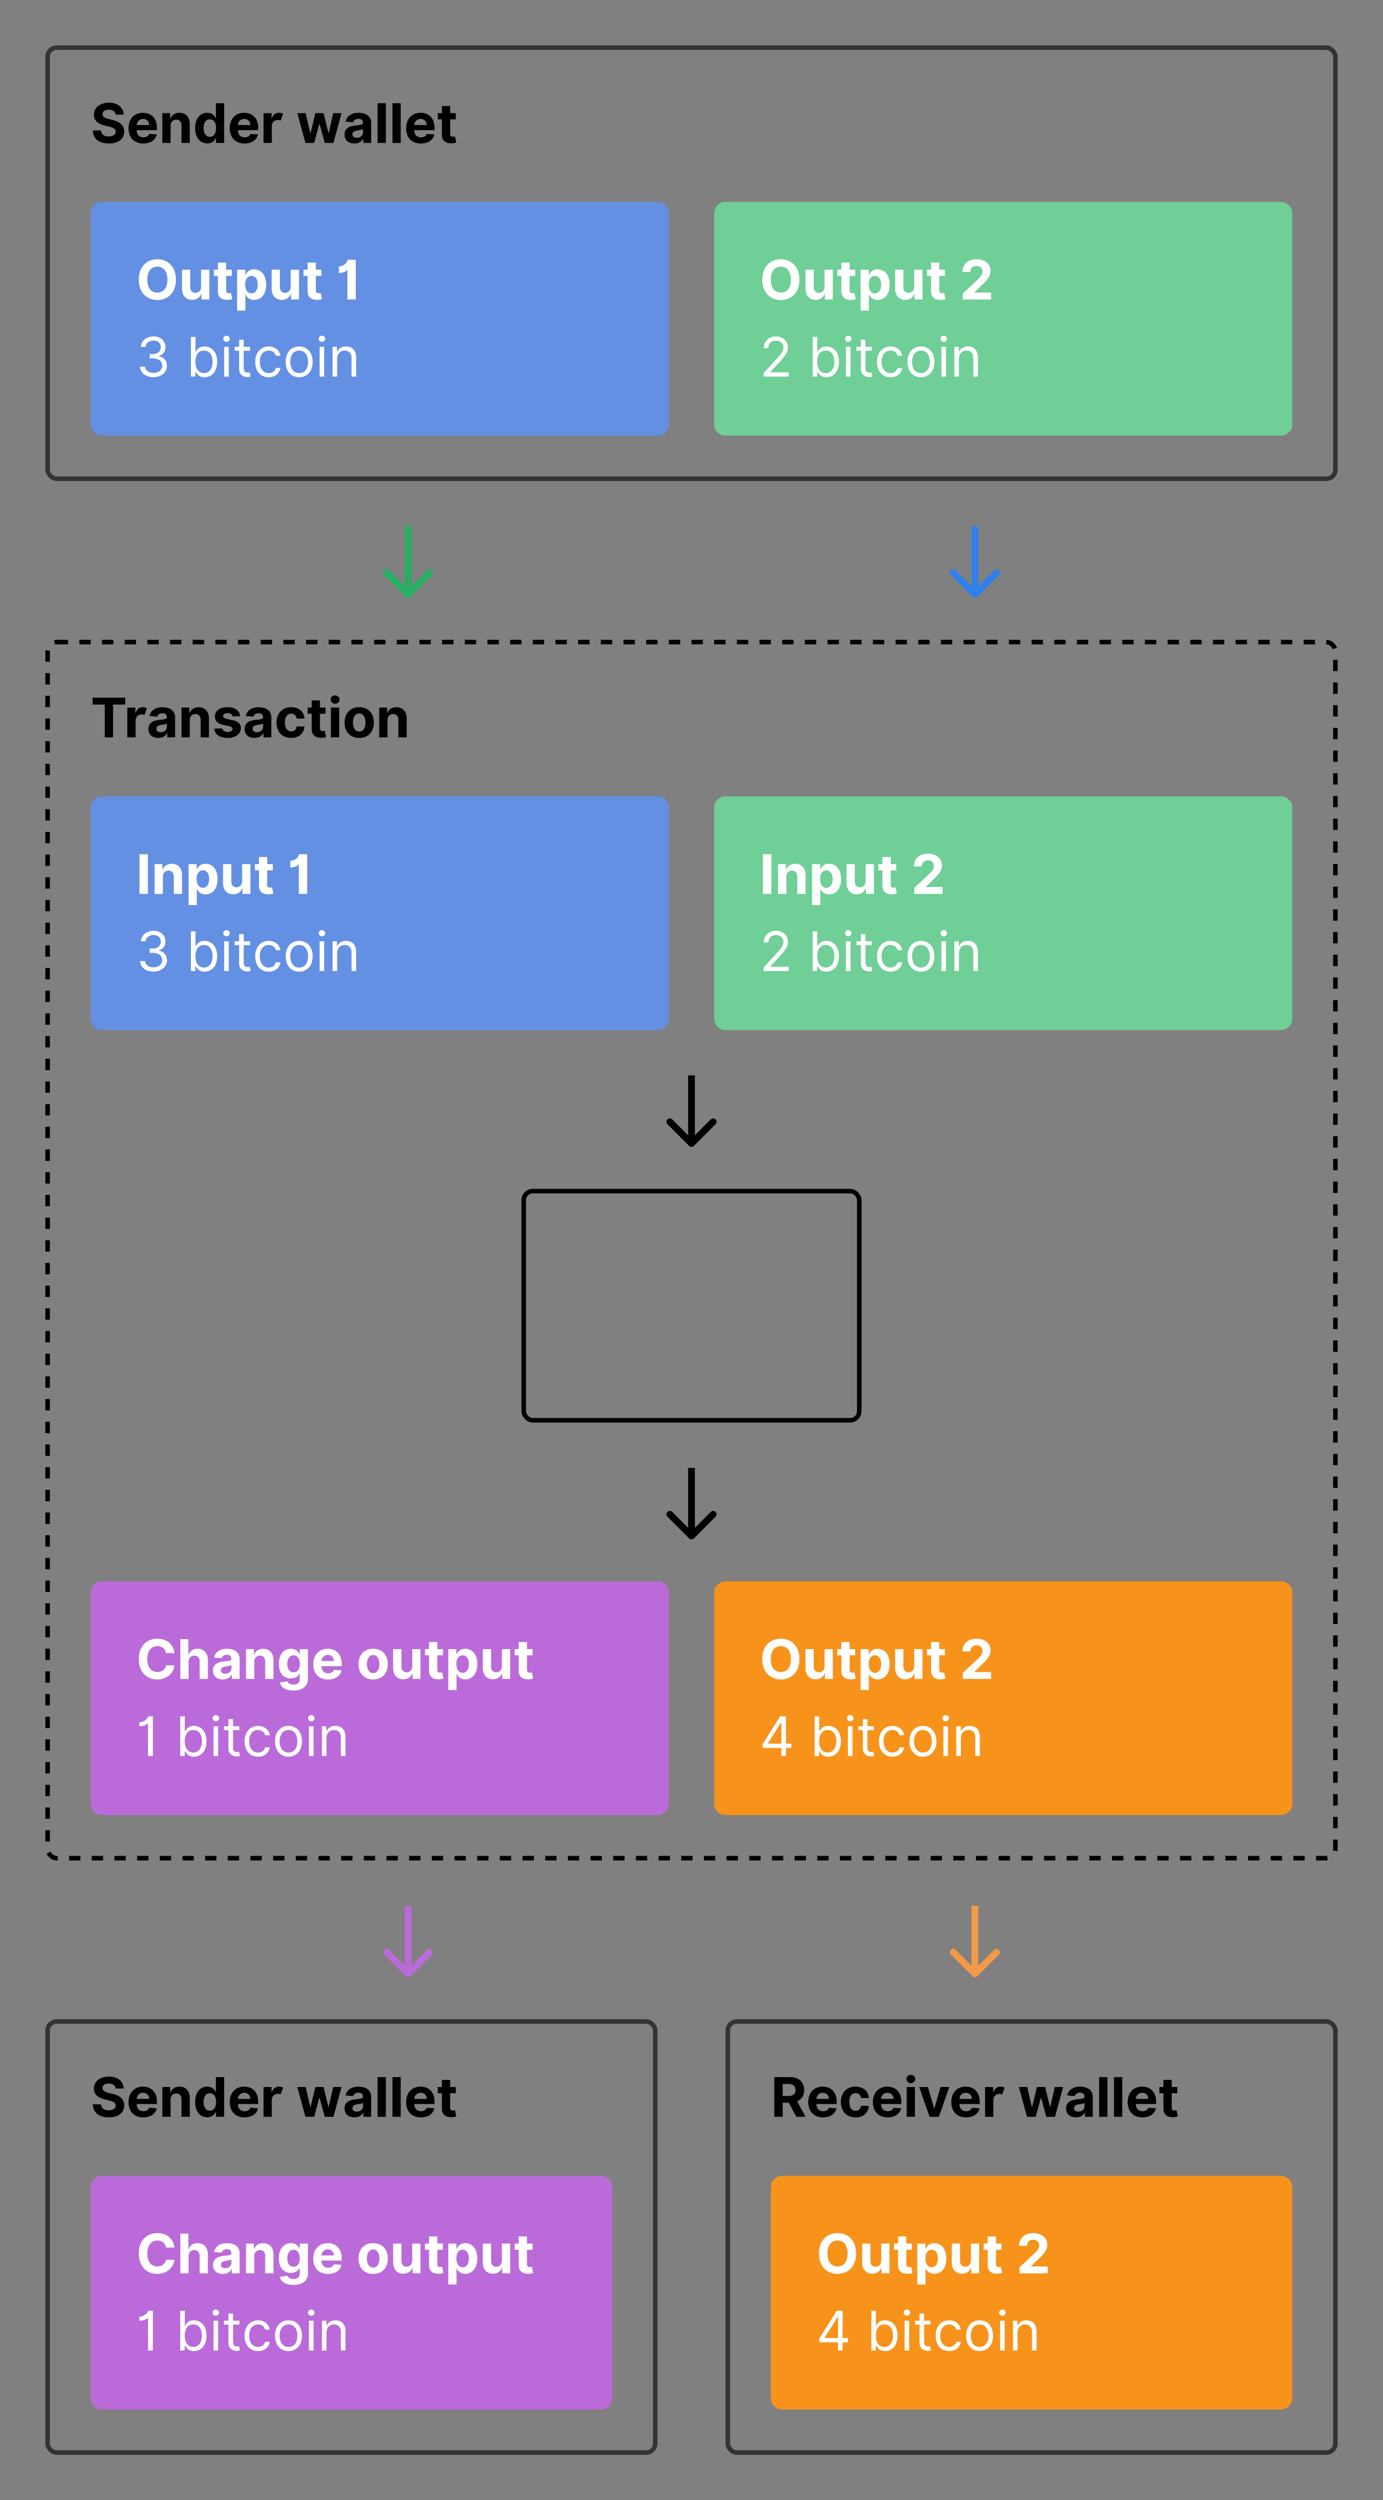 <svg width="610" height="1102" viewBox="0 0 610 1102" fill="none" xmlns="http://www.w3.org/2000/svg">
<rect x="0" y="0" width="610" height="1102" fill="#808080" stroke="none"/>
<path d="M51.013 50.534H54.559C54.508 47.416 51.945 45.263 48.048 45.263C44.212 45.263 41.401 47.382 41.418 50.56C41.41 53.14 43.23 54.618 46.186 55.328L48.091 55.806C49.996 56.267 51.056 56.814 51.065 57.993C51.056 59.275 49.843 60.146 47.963 60.146C46.041 60.146 44.657 59.258 44.537 57.506H40.957C41.051 61.291 43.759 63.248 48.006 63.248C52.278 63.248 54.79 61.206 54.798 58.002C54.79 55.088 52.594 53.542 49.552 52.858L47.98 52.482C46.459 52.132 45.186 51.568 45.212 50.312C45.212 49.184 46.212 48.355 48.023 48.355C49.791 48.355 50.877 49.159 51.013 50.534ZM63.199 63.256C66.446 63.256 68.633 61.676 69.146 59.241L65.779 59.019C65.412 60.018 64.472 60.539 63.259 60.539C61.439 60.539 60.286 59.335 60.286 57.378V57.37H69.223V56.37C69.223 51.91 66.523 49.706 63.054 49.706C59.192 49.706 56.689 52.448 56.689 56.498C56.689 60.659 59.158 63.256 63.199 63.256ZM60.286 55.114C60.363 53.619 61.499 52.422 63.114 52.422C64.694 52.422 65.788 53.55 65.797 55.114H60.286ZM75.238 55.413C75.246 53.721 76.254 52.73 77.724 52.73C79.185 52.73 80.065 53.687 80.057 55.293V63H83.696V54.644C83.696 51.585 81.902 49.706 79.168 49.706C77.22 49.706 75.81 50.662 75.221 52.192H75.067V49.876H71.598V63H75.238V55.413ZM91.401 63.214C93.52 63.214 94.622 61.992 95.126 60.898H95.28V63H98.868V45.502H95.237V52.081H95.126C94.639 51.013 93.588 49.706 91.392 49.706C88.513 49.706 86.078 51.944 86.078 56.455C86.078 60.847 88.41 63.214 91.401 63.214ZM92.554 60.317C90.769 60.317 89.795 58.728 89.795 56.438C89.795 54.166 90.752 52.602 92.554 52.602C94.323 52.602 95.314 54.097 95.314 56.438C95.314 58.779 94.306 60.317 92.554 60.317ZM107.842 63.256C111.088 63.256 113.276 61.676 113.788 59.241L110.422 59.019C110.055 60.018 109.115 60.539 107.902 60.539C106.082 60.539 104.928 59.335 104.928 57.378V57.37H113.865V56.37C113.865 51.91 111.165 49.706 107.697 49.706C103.835 49.706 101.331 52.448 101.331 56.498C101.331 60.659 103.8 63.256 107.842 63.256ZM104.928 55.114C105.005 53.619 106.141 52.422 107.756 52.422C109.337 52.422 110.431 53.55 110.439 55.114H104.928ZM116.241 63H119.88V55.575C119.889 53.969 121.051 52.867 122.52 52.867C123.016 52.867 123.418 53.004 123.759 53.174L124.853 50.167C124.374 49.876 123.759 49.688 123.059 49.688C121.581 49.688 120.384 50.543 119.906 52.166H119.769V49.876H116.241V63ZM134.713 63H138.558L140.813 54.746H140.976L143.231 63H147.085L150.647 49.876H146.973L144.974 58.642H144.863L142.71 49.876H139.096L136.977 58.694H136.857L134.824 49.876H131.141L134.713 63ZM156.331 63.248C158.271 63.248 159.527 62.402 160.168 61.18H160.27V63H163.722V54.148C163.722 51.021 161.073 49.706 158.151 49.706C155.007 49.706 152.939 51.209 152.435 53.602L155.802 53.875C156.049 53.004 156.827 52.363 158.134 52.363C159.373 52.363 160.082 52.986 160.082 54.063V54.114C160.082 54.96 159.185 55.071 156.904 55.293C154.306 55.532 151.974 56.404 151.974 59.335C151.974 61.932 153.828 63.248 156.331 63.248ZM157.374 60.736C156.254 60.736 155.451 60.215 155.451 59.215C155.451 58.19 156.297 57.686 157.579 57.506C158.373 57.395 159.672 57.207 160.108 56.917V58.309C160.108 59.685 158.971 60.736 157.374 60.736ZM170.185 45.502H166.546V63H170.185V45.502ZM176.741 45.502H173.101V63H176.741V45.502ZM185.637 63.256C188.884 63.256 191.071 61.676 191.584 59.241L188.218 59.019C187.85 60.018 186.91 60.539 185.697 60.539C183.877 60.539 182.724 59.335 182.724 57.378V57.37H191.661V56.37C191.661 51.91 188.961 49.706 185.492 49.706C181.63 49.706 179.127 52.448 179.127 56.498C179.127 60.659 181.596 63.256 185.637 63.256ZM182.724 55.114C182.801 53.619 183.937 52.422 185.552 52.422C187.133 52.422 188.226 53.55 188.235 55.114H182.724ZM201.017 49.876H198.547V46.732H194.908V49.876H193.113V52.611H194.908V59.446C194.891 62.017 196.642 63.291 199.282 63.179C200.222 63.145 200.888 62.957 201.256 62.838L200.683 60.129C200.504 60.163 200.119 60.249 199.778 60.249C199.051 60.249 198.547 59.975 198.547 58.967V52.611H201.017V49.876Z" fill="black"/>
<path d="M40 94C40 91.239 42.239 89 45 89H290C292.761 89 295 91.239 295 94V187C295 189.761 292.761 192 290 192H45C42.239 192 40 189.761 40 187V94Z" fill="#6490E3"/>
<path d="M77.601 123.251C77.601 117.526 74.046 114.263 69.407 114.263C64.742 114.263 61.213 117.526 61.213 123.251C61.213 128.95 64.742 132.239 69.407 132.239C74.046 132.239 77.601 128.975 77.601 123.251ZM73.85 123.251C73.85 126.959 72.09 128.967 69.407 128.967C66.716 128.967 64.964 126.959 64.964 123.251C64.964 119.543 66.716 117.535 69.407 117.535C72.09 117.535 73.85 119.543 73.85 123.251ZM88.689 126.412C88.697 128.172 87.493 129.095 86.185 129.095C84.81 129.095 83.921 128.13 83.913 126.583V118.876H80.273V127.232C80.281 130.3 82.076 132.171 84.716 132.171C86.689 132.171 88.108 131.154 88.697 129.616H88.834V132H92.329V118.876H88.689V126.412ZM102.22 118.876H99.751V115.732H96.111V118.876H94.317V121.61H96.111V128.446C96.094 131.017 97.846 132.29 100.486 132.179C101.426 132.145 102.092 131.957 102.46 131.838L101.887 129.129C101.708 129.163 101.323 129.249 100.981 129.249C100.255 129.249 99.751 128.975 99.751 127.967V121.61H102.22V118.876ZM104.591 136.921H108.231V129.898H108.342C108.846 130.992 109.948 132.214 112.067 132.214C115.058 132.214 117.39 129.847 117.39 125.455C117.39 120.944 114.955 118.705 112.076 118.705C109.88 118.705 108.829 120.013 108.342 121.081H108.18V118.876H104.591V136.921ZM108.154 125.438C108.154 123.097 109.145 121.602 110.914 121.602C112.717 121.602 113.674 123.165 113.674 125.438C113.674 127.728 112.7 129.317 110.914 129.317C109.162 129.317 108.154 127.779 108.154 125.438ZM128.233 126.412C128.241 128.172 127.036 129.095 125.729 129.095C124.354 129.095 123.465 128.13 123.457 126.583V118.876H119.817V127.232C119.825 130.3 121.62 132.171 124.26 132.171C126.233 132.171 127.652 131.154 128.241 129.616H128.378V132H131.872V118.876H128.233V126.412ZM141.764 118.876H139.295V115.732H135.655V118.876H133.861V121.61H135.655V128.446C135.638 131.017 137.39 132.29 140.03 132.179C140.97 132.145 141.636 131.957 142.003 131.838L141.431 129.129C141.252 129.163 140.867 129.249 140.525 129.249C139.799 129.249 139.295 128.975 139.295 127.967V121.61H141.764V118.876ZM156.915 114.502H153.292C153.25 115.57 151.746 117.39 149.499 117.39V120.329C151.43 120.329 152.686 119.611 153.062 119.03H153.224V132H156.915V114.502Z" fill="white"/>
<path d="M67.724 166.239C71.116 166.239 73.636 164.112 73.636 161.25C73.636 159.028 72.32 157.413 70.116 157.046V156.909C71.885 156.371 72.987 154.918 72.987 152.945C72.987 150.467 71.03 148.263 67.792 148.263C64.768 148.263 62.256 150.125 62.153 152.876H64.204C64.281 151.133 65.938 150.108 67.758 150.108C69.689 150.108 70.936 151.279 70.936 153.047C70.936 154.893 69.492 156.089 67.416 156.089H66.015V157.969H67.416C70.073 157.969 71.552 159.319 71.552 161.25C71.552 163.104 69.937 164.36 67.69 164.36C65.665 164.36 64.058 163.317 63.93 161.625H61.777C61.905 164.377 64.332 166.239 67.724 166.239ZM84.205 166H86.153V163.984H86.392C86.837 164.701 87.691 166.273 90.22 166.273C93.501 166.273 95.791 163.642 95.791 159.472C95.791 155.337 93.501 152.705 90.186 152.705C87.623 152.705 86.837 154.278 86.392 154.961H86.222V148.502H84.205V166ZM86.188 159.438C86.188 156.499 87.486 154.517 89.947 154.517C92.51 154.517 93.775 156.67 93.775 159.438C93.775 162.241 92.476 164.462 89.947 164.462C87.52 164.462 86.188 162.412 86.188 159.438ZM98.875 166H100.892V152.876H98.875V166ZM99.901 150.689C100.687 150.689 101.336 150.074 101.336 149.322C101.336 148.57 100.687 147.955 99.901 147.955C99.115 147.955 98.465 148.57 98.465 149.322C98.465 150.074 99.115 150.689 99.901 150.689ZM110.292 152.876H107.49V149.732H105.473V152.876H103.491V154.585H105.473V162.787C105.473 165.077 107.319 166.171 109.028 166.171C109.78 166.171 110.258 166.034 110.532 165.932L110.121 164.12C109.951 164.154 109.677 164.223 109.233 164.223C108.344 164.223 107.49 163.949 107.49 162.241V154.585H110.292V152.876ZM118.516 166.273C121.421 166.273 123.335 164.496 123.677 162.172H121.66C121.284 163.608 120.088 164.462 118.516 164.462C116.124 164.462 114.586 162.48 114.586 159.438C114.586 156.465 116.158 154.517 118.516 154.517C120.293 154.517 121.353 155.61 121.66 156.807H123.677C123.335 154.346 121.25 152.705 118.482 152.705C114.927 152.705 112.569 155.508 112.569 159.507C112.569 163.437 114.825 166.273 118.516 166.273ZM131.956 166.273C135.51 166.273 137.902 163.573 137.902 159.507C137.902 155.405 135.51 152.705 131.956 152.705C128.401 152.705 126.009 155.405 126.009 159.507C126.009 163.573 128.401 166.273 131.956 166.273ZM131.956 164.462C129.256 164.462 128.025 162.138 128.025 159.507C128.025 156.875 129.256 154.517 131.956 154.517C134.656 154.517 135.886 156.875 135.886 159.507C135.886 162.138 134.656 164.462 131.956 164.462ZM140.98 166H142.997V152.876H140.98V166ZM142.006 150.689C142.792 150.689 143.441 150.074 143.441 149.322C143.441 148.57 142.792 147.955 142.006 147.955C141.22 147.955 140.57 148.57 140.57 149.322C140.57 150.074 141.22 150.689 142.006 150.689ZM148.706 158.105C148.706 155.816 150.125 154.517 152.056 154.517C153.927 154.517 155.063 155.739 155.063 157.798V166H157.079V157.661C157.079 154.312 155.294 152.705 152.637 152.705C150.654 152.705 149.424 153.594 148.809 154.927H148.638V152.876H146.69V166H148.706V158.105Z" fill="white"/>
<path d="M315 94C315 91.239 317.239 89 320 89H565C567.761 89 570 91.239 570 94V187C570 189.761 567.761 192 565 192H320C317.239 192 315 189.761 315 187V94Z" fill="#6FCF97"/>
<path d="M352.601 123.251C352.601 117.526 349.046 114.263 344.407 114.263C339.742 114.263 336.213 117.526 336.213 123.251C336.213 128.95 339.742 132.239 344.407 132.239C349.046 132.239 352.601 128.975 352.601 123.251ZM348.85 123.251C348.85 126.959 347.09 128.967 344.407 128.967C341.716 128.967 339.964 126.959 339.964 123.251C339.964 119.543 341.716 117.535 344.407 117.535C347.09 117.535 348.85 119.543 348.85 123.251ZM363.689 126.412C363.697 128.172 362.493 129.095 361.185 129.095C359.81 129.095 358.921 128.13 358.913 126.583V118.876H355.273V127.232C355.281 130.3 357.076 132.171 359.716 132.171C361.689 132.171 363.108 131.154 363.697 129.616H363.834V132H367.328V118.876H363.689V126.412ZM377.22 118.876H374.751V115.732H371.111V118.876H369.317V121.61H371.111V128.446C371.094 131.017 372.846 132.29 375.486 132.179C376.426 132.145 377.092 131.957 377.46 131.838L376.887 129.129C376.708 129.163 376.323 129.249 375.981 129.249C375.255 129.249 374.751 128.975 374.751 127.967V121.61H377.22V118.876ZM379.591 136.921H383.231V129.898H383.342C383.846 130.992 384.948 132.214 387.067 132.214C390.058 132.214 392.39 129.847 392.39 125.455C392.39 120.944 389.955 118.705 387.076 118.705C384.88 118.705 383.829 120.013 383.342 121.081H383.18V118.876H379.591V136.921ZM383.154 125.438C383.154 123.097 384.145 121.602 385.914 121.602C387.717 121.602 388.674 123.165 388.674 125.438C388.674 127.728 387.7 129.317 385.914 129.317C384.162 129.317 383.154 127.779 383.154 125.438ZM403.233 126.412C403.241 128.172 402.036 129.095 400.729 129.095C399.354 129.095 398.465 128.13 398.457 126.583V118.876H394.817V127.232C394.825 130.3 396.62 132.171 399.26 132.171C401.233 132.171 402.652 131.154 403.241 129.616H403.378V132H406.872V118.876H403.233V126.412ZM416.764 118.876H414.295V115.732H410.655V118.876H408.861V121.61H410.655V128.446C410.638 131.017 412.39 132.29 415.03 132.179C415.97 132.145 416.636 131.957 417.003 131.838L416.431 129.129C416.252 129.163 415.867 129.249 415.525 129.249C414.799 129.249 414.295 128.975 414.295 127.967V121.61H416.764V118.876ZM424.67 132H437.144V128.975H429.796V128.856L432.351 126.352C435.948 123.071 436.913 121.431 436.913 119.44C436.913 116.407 434.435 114.263 430.685 114.263C427.011 114.263 424.49 116.458 424.499 119.893H428.01C428.002 118.218 429.061 117.193 430.659 117.193C432.197 117.193 433.342 118.15 433.342 119.688C433.342 121.081 432.487 122.038 430.898 123.567L424.67 129.334V132Z" fill="white"/>
<path d="M336.811 166H347.85V164.12H339.716V163.984L343.647 159.78C346.654 156.559 347.543 155.055 347.543 153.116C347.543 150.416 345.355 148.263 342.28 148.263C339.212 148.263 336.88 150.347 336.88 153.423H338.896C338.896 151.432 340.186 150.108 342.211 150.108C344.108 150.108 345.56 151.27 345.56 153.116C345.56 154.73 344.612 155.927 342.587 158.139L336.811 164.462V166ZM358.453 166H360.401V163.984H360.641C361.085 164.701 361.939 166.273 364.468 166.273C367.749 166.273 370.039 163.642 370.039 159.472C370.039 155.337 367.749 152.705 364.434 152.705C361.871 152.705 361.085 154.278 360.641 154.961H360.47V148.502H358.453V166ZM360.436 159.438C360.436 156.499 361.734 154.517 364.195 154.517C366.758 154.517 368.023 156.67 368.023 159.438C368.023 162.241 366.724 164.462 364.195 164.462C361.768 164.462 360.436 162.412 360.436 159.438ZM373.123 166H375.14V152.876H373.123V166ZM374.149 150.689C374.935 150.689 375.584 150.074 375.584 149.322C375.584 148.57 374.935 147.955 374.149 147.955C373.363 147.955 372.713 148.57 372.713 149.322C372.713 150.074 373.363 150.689 374.149 150.689ZM384.54 152.876H381.738V149.732H379.722V152.876H377.739V154.585H379.722V162.787C379.722 165.077 381.567 166.171 383.276 166.171C384.028 166.171 384.506 166.034 384.78 165.932L384.37 164.12C384.199 164.154 383.925 164.223 383.481 164.223C382.592 164.223 381.738 163.949 381.738 162.241V154.585H384.54V152.876ZM392.764 166.273C395.669 166.273 397.583 164.496 397.925 162.172H395.908C395.532 163.608 394.336 164.462 392.764 164.462C390.372 164.462 388.834 162.48 388.834 159.438C388.834 156.465 390.406 154.517 392.764 154.517C394.541 154.517 395.601 155.61 395.908 156.807H397.925C397.583 154.346 395.498 152.705 392.73 152.705C389.176 152.705 386.817 155.508 386.817 159.507C386.817 163.437 389.073 166.273 392.764 166.273ZM406.204 166.273C409.758 166.273 412.15 163.573 412.15 159.507C412.15 155.405 409.758 152.705 406.204 152.705C402.65 152.705 400.257 155.405 400.257 159.507C400.257 163.573 402.65 166.273 406.204 166.273ZM406.204 164.462C403.504 164.462 402.274 162.138 402.274 159.507C402.274 156.875 403.504 154.517 406.204 154.517C408.904 154.517 410.134 156.875 410.134 159.507C410.134 162.138 408.904 164.462 406.204 164.462ZM415.228 166H417.245V152.876H415.228V166ZM416.254 150.689C417.04 150.689 417.689 150.074 417.689 149.322C417.689 148.57 417.04 147.955 416.254 147.955C415.468 147.955 414.818 148.57 414.818 149.322C414.818 150.074 415.468 150.689 416.254 150.689ZM422.954 158.105C422.954 155.816 424.373 154.517 426.304 154.517C428.175 154.517 429.311 155.739 429.311 157.798V166H431.328V157.661C431.328 154.312 429.542 152.705 426.885 152.705C424.902 152.705 423.672 153.594 423.057 154.927H422.886V152.876H420.938V166H422.954V158.105Z" fill="white"/>
<rect x="21" y="21" width="568" height="190" rx="4" stroke="#333333" stroke-width="2"/>
<path d="M431.061 263.061C430.475 263.646 429.525 263.646 428.939 263.061L419.393 253.515C418.808 252.929 418.808 251.979 419.393 251.393C419.979 250.808 420.929 250.808 421.515 251.393L430 259.879L438.485 251.393C439.071 250.808 440.021 250.808 440.607 251.393C441.192 251.979 441.192 252.929 440.607 253.515L431.061 263.061ZM431.5 232V262H428.5V232H431.5Z" fill="#2F80ED"/>
<path d="M181.061 263.061C180.475 263.646 179.525 263.646 178.939 263.061L169.393 253.515C168.808 252.929 168.808 251.979 169.393 251.393C169.979 250.808 170.929 250.808 171.515 251.393L180 259.879L188.485 251.393C189.071 250.808 190.021 250.808 190.607 251.393C191.192 251.979 191.192 252.929 190.607 253.515L181.061 263.061ZM181.5 232V262H178.5V232H181.5Z" fill="#27AE60"/>
<path d="M40.854 310.552H46.212V325H49.868V310.552H55.225V307.502H40.854V310.552ZM56.161 325H59.801V317.575C59.809 315.969 60.971 314.867 62.441 314.867C62.937 314.867 63.338 315.003 63.68 315.174L64.773 312.167C64.295 311.876 63.68 311.688 62.979 311.688C61.501 311.688 60.305 312.543 59.826 314.166H59.69V311.876H56.161V325ZM69.842 325.248C71.782 325.248 73.038 324.402 73.678 323.18H73.781V325H77.233V316.148C77.233 313.021 74.584 311.705 71.662 311.705C68.518 311.705 66.45 313.209 65.946 315.602L69.312 315.875C69.56 315.003 70.338 314.363 71.645 314.363C72.884 314.363 73.593 314.986 73.593 316.063V316.114C73.593 316.96 72.696 317.071 70.415 317.293C67.817 317.533 65.485 318.404 65.485 321.335C65.485 323.932 67.339 325.248 69.842 325.248ZM70.885 322.736C69.765 322.736 68.962 322.215 68.962 321.215C68.962 320.19 69.808 319.686 71.09 319.506C71.884 319.395 73.183 319.207 73.619 318.917V320.309C73.619 321.685 72.482 322.736 70.885 322.736ZM83.696 317.413C83.705 315.721 84.713 314.73 86.183 314.73C87.644 314.73 88.524 315.687 88.515 317.293V325H92.155V316.644C92.155 313.585 90.361 311.705 87.627 311.705C85.678 311.705 84.269 312.662 83.679 314.192H83.525V311.876H80.057V325H83.696V317.413ZM105.943 315.619C105.618 313.201 103.67 311.705 100.355 311.705C96.997 311.705 94.784 313.26 94.793 315.79C94.784 317.755 96.023 319.028 98.586 319.54L100.859 319.993C102.004 320.224 102.525 320.643 102.542 321.3C102.525 322.078 101.679 322.633 100.406 322.633C99.108 322.633 98.245 322.078 98.022 321.01L94.443 321.198C94.784 323.71 96.92 325.256 100.398 325.256C103.798 325.256 106.233 323.522 106.242 320.933C106.233 319.036 104.994 317.9 102.448 317.379L100.073 316.9C98.851 316.635 98.398 316.217 98.407 315.584C98.398 314.798 99.287 314.286 100.415 314.286C101.679 314.286 102.431 314.978 102.611 315.824L105.943 315.619ZM112.276 325.248C114.216 325.248 115.472 324.402 116.112 323.18H116.215V325H119.667V316.148C119.667 313.021 117.018 311.705 114.096 311.705C110.952 311.705 108.884 313.209 108.38 315.602L111.746 315.875C111.994 315.003 112.772 314.363 114.079 314.363C115.318 314.363 116.027 314.986 116.027 316.063V316.114C116.027 316.96 115.13 317.071 112.849 317.293C110.251 317.533 107.919 318.404 107.919 321.335C107.919 323.932 109.773 325.248 112.276 325.248ZM113.318 322.736C112.199 322.736 111.396 322.215 111.396 321.215C111.396 320.19 112.242 319.686 113.524 319.506C114.318 319.395 115.617 319.207 116.053 318.917V320.309C116.053 321.685 114.916 322.736 113.318 322.736ZM128.42 325.256C131.915 325.256 134.11 323.206 134.281 320.19H130.847C130.633 321.591 129.71 322.377 128.463 322.377C126.763 322.377 125.66 320.95 125.66 318.438C125.66 315.96 126.771 314.542 128.463 314.542C129.796 314.542 130.65 315.422 130.847 316.729H134.281C134.127 313.696 131.829 311.705 128.403 311.705C124.421 311.705 121.961 314.465 121.961 318.489C121.961 322.48 124.379 325.256 128.42 325.256ZM143.592 311.876H141.123V308.732H137.483V311.876H135.689V314.61H137.483V321.446C137.466 324.017 139.218 325.29 141.858 325.179C142.798 325.145 143.464 324.957 143.831 324.838L143.259 322.129C143.079 322.163 142.695 322.249 142.353 322.249C141.627 322.249 141.123 321.975 141.123 320.967V314.61H143.592V311.876ZM145.963 325H149.603V311.876H145.963V325ZM147.792 310.185C148.877 310.185 149.765 309.356 149.765 308.339C149.765 307.331 148.877 306.502 147.792 306.502C146.715 306.502 145.826 307.331 145.826 308.339C145.826 309.356 146.715 310.185 147.792 310.185ZM158.448 325.256C162.43 325.256 164.907 322.531 164.907 318.489C164.907 314.422 162.43 311.705 158.448 311.705C154.467 311.705 151.989 314.422 151.989 318.489C151.989 322.531 154.467 325.256 158.448 325.256ZM158.465 322.437C156.628 322.437 155.688 320.754 155.688 318.464C155.688 316.174 156.628 314.482 158.465 314.482C160.268 314.482 161.208 316.174 161.208 318.464C161.208 320.754 160.268 322.437 158.465 322.437ZM170.914 317.413C170.922 315.721 171.931 314.73 173.4 314.73C174.861 314.73 175.741 315.687 175.733 317.293V325H179.372V316.644C179.372 313.585 177.578 311.705 174.844 311.705C172.896 311.705 171.486 312.662 170.897 314.192H170.743V311.876H167.274V325H170.914V317.413Z" fill="black"/>
<path d="M40 356C40 353.239 42.239 351 45 351H290C292.761 351 295 353.239 295 356V449C295 451.761 292.761 454 290 454H45C42.239 454 40 451.761 40 449V356Z" fill="#6490E3"/>
<path d="M65.22 376.502H61.521V394H65.22V376.502ZM71.836 386.413C71.844 384.721 72.852 383.73 74.322 383.73C75.783 383.73 76.663 384.687 76.654 386.293V394H80.294V385.644C80.294 382.585 78.5 380.705 75.766 380.705C73.818 380.705 72.408 381.662 71.819 383.192H71.665V380.876H68.196V394H71.836V386.413ZM83.163 398.921H86.803V391.898H86.914C87.418 392.992 88.52 394.214 90.639 394.214C93.629 394.214 95.962 391.847 95.962 387.455C95.962 382.944 93.527 380.705 90.647 380.705C88.452 380.705 87.401 382.013 86.914 383.081H86.751V380.876H83.163V398.921ZM86.726 387.438C86.726 385.097 87.717 383.602 89.486 383.602C91.288 383.602 92.245 385.165 92.245 387.438C92.245 389.728 91.271 391.317 89.486 391.317C87.734 391.317 86.726 389.779 86.726 387.438ZM106.804 388.412C106.813 390.172 105.608 391.095 104.301 391.095C102.925 391.095 102.037 390.13 102.028 388.583V380.876H98.388V389.232C98.397 392.3 100.191 394.171 102.831 394.171C104.805 394.171 106.223 393.154 106.813 391.616H106.949V394H110.444V380.876H106.804V388.412ZM120.336 380.876H117.867V377.732H114.227V380.876H112.433V383.61H114.227V390.446C114.21 393.017 115.961 394.29 118.601 394.179C119.541 394.145 120.208 393.957 120.575 393.838L120.003 391.129C119.823 391.163 119.439 391.249 119.097 391.249C118.371 391.249 117.867 390.975 117.867 389.967V383.61H120.336V380.876ZM135.487 376.502H131.864C131.821 377.57 130.317 379.39 128.07 379.39V382.329C130.001 382.329 131.257 381.611 131.633 381.03H131.796V394H135.487V376.502Z" fill="white"/>
<path d="M67.724 428.239C71.116 428.239 73.636 426.112 73.636 423.25C73.636 421.028 72.32 419.413 70.116 419.046V418.909C71.885 418.371 72.987 416.918 72.987 414.945C72.987 412.467 71.03 410.263 67.792 410.263C64.768 410.263 62.256 412.125 62.153 414.876H64.204C64.281 413.133 65.938 412.108 67.758 412.108C69.689 412.108 70.936 413.279 70.936 415.047C70.936 416.893 69.492 418.089 67.416 418.089H66.015V419.969H67.416C70.073 419.969 71.552 421.319 71.552 423.25C71.552 425.104 69.937 426.36 67.69 426.36C65.665 426.36 64.058 425.317 63.93 423.625H61.777C61.905 426.377 64.332 428.239 67.724 428.239ZM84.205 428H86.153V425.984H86.392C86.837 426.701 87.691 428.273 90.22 428.273C93.501 428.273 95.791 425.642 95.791 421.472C95.791 417.337 93.501 414.705 90.186 414.705C87.623 414.705 86.837 416.278 86.392 416.961H86.222V410.502H84.205V428ZM86.188 421.438C86.188 418.499 87.486 416.517 89.947 416.517C92.51 416.517 93.775 418.67 93.775 421.438C93.775 424.241 92.476 426.462 89.947 426.462C87.52 426.462 86.188 424.412 86.188 421.438ZM98.875 428H100.892V414.876H98.875V428ZM99.901 412.689C100.687 412.689 101.336 412.074 101.336 411.322C101.336 410.57 100.687 409.955 99.901 409.955C99.115 409.955 98.465 410.57 98.465 411.322C98.465 412.074 99.115 412.689 99.901 412.689ZM110.292 414.876H107.49V411.732H105.473V414.876H103.491V416.585H105.473V424.787C105.473 427.077 107.319 428.171 109.028 428.171C109.78 428.171 110.258 428.034 110.532 427.932L110.121 426.12C109.951 426.154 109.677 426.223 109.233 426.223C108.344 426.223 107.49 425.949 107.49 424.241V416.585H110.292V414.876ZM118.516 428.273C121.421 428.273 123.335 426.496 123.677 424.172H121.66C121.284 425.608 120.088 426.462 118.516 426.462C116.124 426.462 114.586 424.48 114.586 421.438C114.586 418.465 116.158 416.517 118.516 416.517C120.293 416.517 121.353 417.61 121.66 418.807H123.677C123.335 416.346 121.25 414.705 118.482 414.705C114.927 414.705 112.569 417.508 112.569 421.507C112.569 425.437 114.825 428.273 118.516 428.273ZM131.956 428.273C135.51 428.273 137.902 425.573 137.902 421.507C137.902 417.405 135.51 414.705 131.956 414.705C128.401 414.705 126.009 417.405 126.009 421.507C126.009 425.573 128.401 428.273 131.956 428.273ZM131.956 426.462C129.256 426.462 128.025 424.138 128.025 421.507C128.025 418.875 129.256 416.517 131.956 416.517C134.656 416.517 135.886 418.875 135.886 421.507C135.886 424.138 134.656 426.462 131.956 426.462ZM140.98 428H142.997V414.876H140.98V428ZM142.006 412.689C142.792 412.689 143.441 412.074 143.441 411.322C143.441 410.57 142.792 409.955 142.006 409.955C141.22 409.955 140.57 410.57 140.57 411.322C140.57 412.074 141.22 412.689 142.006 412.689ZM148.706 420.105C148.706 417.816 150.125 416.517 152.056 416.517C153.927 416.517 155.063 417.739 155.063 419.798V428H157.079V419.661C157.079 416.312 155.294 414.705 152.637 414.705C150.654 414.705 149.424 415.594 148.809 416.927H148.638V414.876H146.69V428H148.706V420.105Z" fill="white"/>
<path d="M315 356C315 353.239 317.239 351 320 351H565C567.761 351 570 353.239 570 356V449C570 451.761 567.761 454 565 454H320C317.239 454 315 451.761 315 449V356Z" fill="#6FCF97"/>
<path d="M340.22 376.502H336.521V394H340.22V376.502ZM346.836 386.413C346.844 384.721 347.852 383.73 349.322 383.73C350.783 383.73 351.663 384.687 351.654 386.293V394H355.294V385.644C355.294 382.585 353.5 380.705 350.766 380.705C348.818 380.705 347.408 381.662 346.819 383.192H346.665V380.876H343.196V394H346.836V386.413ZM358.163 398.921H361.803V391.898H361.914C362.418 392.992 363.52 394.214 365.639 394.214C368.629 394.214 370.962 391.847 370.962 387.455C370.962 382.944 368.527 380.705 365.647 380.705C363.452 380.705 362.401 382.013 361.914 383.081H361.751V380.876H358.163V398.921ZM361.726 387.438C361.726 385.097 362.717 383.602 364.485 383.602C366.288 383.602 367.245 385.165 367.245 387.438C367.245 389.728 366.271 391.317 364.485 391.317C362.734 391.317 361.726 389.779 361.726 387.438ZM381.804 388.412C381.813 390.172 380.608 391.095 379.301 391.095C377.925 391.095 377.037 390.13 377.028 388.583V380.876H373.388V389.232C373.397 392.3 375.191 394.171 377.831 394.171C379.805 394.171 381.223 393.154 381.813 391.616H381.949V394H385.444V380.876H381.804V388.412ZM395.336 380.876H392.867V377.732H389.227V380.876H387.433V383.61H389.227V390.446C389.21 393.017 390.961 394.29 393.601 394.179C394.541 394.145 395.208 393.957 395.575 393.838L395.003 391.129C394.823 391.163 394.439 391.249 394.097 391.249C393.371 391.249 392.867 390.975 392.867 389.967V383.61H395.336V380.876ZM403.241 394H415.715V390.975H408.368V390.856L410.922 388.352C414.519 385.071 415.485 383.431 415.485 381.44C415.485 378.407 413.007 376.263 409.256 376.263C405.582 376.263 403.062 378.458 403.07 381.893H406.582C406.573 380.218 407.633 379.193 409.231 379.193C410.768 379.193 411.913 380.15 411.913 381.688C411.913 383.081 411.059 384.038 409.47 385.567L403.241 391.334V394Z" fill="white"/>
<path d="M336.811 428H347.85V426.12H339.716V425.984L343.647 421.78C346.654 418.559 347.543 417.055 347.543 415.116C347.543 412.416 345.355 410.263 342.28 410.263C339.212 410.263 336.88 412.347 336.88 415.423H338.896C338.896 413.432 340.186 412.108 342.211 412.108C344.108 412.108 345.56 413.27 345.56 415.116C345.56 416.73 344.612 417.927 342.587 420.139L336.811 426.462V428ZM358.453 428H360.401V425.984H360.641C361.085 426.701 361.939 428.273 364.468 428.273C367.749 428.273 370.039 425.642 370.039 421.472C370.039 417.337 367.749 414.705 364.434 414.705C361.871 414.705 361.085 416.278 360.641 416.961H360.47V410.502H358.453V428ZM360.436 421.438C360.436 418.499 361.734 416.517 364.195 416.517C366.758 416.517 368.023 418.67 368.023 421.438C368.023 424.241 366.724 426.462 364.195 426.462C361.768 426.462 360.436 424.412 360.436 421.438ZM373.123 428H375.14V414.876H373.123V428ZM374.149 412.689C374.935 412.689 375.584 412.074 375.584 411.322C375.584 410.57 374.935 409.955 374.149 409.955C373.363 409.955 372.713 410.57 372.713 411.322C372.713 412.074 373.363 412.689 374.149 412.689ZM384.54 414.876H381.738V411.732H379.722V414.876H377.739V416.585H379.722V424.787C379.722 427.077 381.567 428.171 383.276 428.171C384.028 428.171 384.506 428.034 384.78 427.932L384.37 426.12C384.199 426.154 383.925 426.223 383.481 426.223C382.592 426.223 381.738 425.949 381.738 424.241V416.585H384.54V414.876ZM392.764 428.273C395.669 428.273 397.583 426.496 397.925 424.172H395.908C395.532 425.608 394.336 426.462 392.764 426.462C390.372 426.462 388.834 424.48 388.834 421.438C388.834 418.465 390.406 416.517 392.764 416.517C394.541 416.517 395.601 417.61 395.908 418.807H397.925C397.583 416.346 395.498 414.705 392.73 414.705C389.176 414.705 386.817 417.508 386.817 421.507C386.817 425.437 389.073 428.273 392.764 428.273ZM406.204 428.273C409.758 428.273 412.15 425.573 412.15 421.507C412.15 417.405 409.758 414.705 406.204 414.705C402.65 414.705 400.257 417.405 400.257 421.507C400.257 425.573 402.65 428.273 406.204 428.273ZM406.204 426.462C403.504 426.462 402.274 424.138 402.274 421.507C402.274 418.875 403.504 416.517 406.204 416.517C408.904 416.517 410.134 418.875 410.134 421.507C410.134 424.138 408.904 426.462 406.204 426.462ZM415.228 428H417.245V414.876H415.228V428ZM416.254 412.689C417.04 412.689 417.689 412.074 417.689 411.322C417.689 410.57 417.04 409.955 416.254 409.955C415.468 409.955 414.818 410.57 414.818 411.322C414.818 412.074 415.468 412.689 416.254 412.689ZM422.954 420.105C422.954 417.816 424.373 416.517 426.304 416.517C428.175 416.517 429.311 417.739 429.311 419.798V428H431.328V419.661C431.328 416.312 429.542 414.705 426.885 414.705C424.902 414.705 423.672 415.594 423.057 416.927H422.886V414.876H420.938V428H422.954V420.105Z" fill="white"/>
<path d="M306.061 505.061C305.475 505.646 304.525 505.646 303.939 505.061L294.393 495.515C293.808 494.929 293.808 493.979 294.393 493.393C294.979 492.808 295.929 492.808 296.515 493.393L305 501.879L313.485 493.393C314.071 492.808 315.021 492.808 315.607 493.393C316.192 493.979 316.192 494.929 315.607 495.515L306.061 505.061ZM306.5 474V504H303.5V474H306.5Z" fill="black"/>
<g clip-path="url(#clip0)">
<path d="M250.961 552.552H256.318V567H259.975V552.552H265.332V549.502H250.961V552.552ZM271.657 567.256C275.638 567.256 278.116 564.531 278.116 560.489C278.116 556.422 275.638 553.705 271.657 553.705C267.675 553.705 265.197 556.422 265.197 560.489C265.197 564.531 267.675 567.256 271.657 567.256ZM271.674 564.437C269.837 564.437 268.897 562.754 268.897 560.464C268.897 558.174 269.837 556.482 271.674 556.482C273.476 556.482 274.416 558.174 274.416 560.464C274.416 562.754 273.476 564.437 271.674 564.437ZM287.463 553.876H284.994V550.732H281.354V553.876H279.56V556.61H281.354V563.446C281.337 566.017 283.088 567.29 285.729 567.179C286.668 567.145 287.335 566.957 287.702 566.838L287.13 564.129C286.95 564.163 286.566 564.249 286.224 564.249C285.498 564.249 284.994 563.975 284.994 562.967V556.61H287.463V553.876ZM293.576 567.248C295.516 567.248 296.772 566.402 297.413 565.18H297.515V567H300.967V558.148C300.967 555.021 298.318 553.705 295.396 553.705C292.252 553.705 290.184 555.209 289.68 557.602L293.047 557.875C293.294 557.003 294.072 556.363 295.379 556.363C296.618 556.363 297.327 556.986 297.327 558.063V558.114C297.327 558.96 296.43 559.071 294.149 559.293C291.551 559.533 289.219 560.404 289.219 563.335C289.219 565.932 291.073 567.248 293.576 567.248ZM294.619 564.736C293.499 564.736 292.696 564.215 292.696 563.215C292.696 562.19 293.542 561.686 294.824 561.506C295.618 561.395 296.917 561.207 297.353 560.917V562.309C297.353 563.685 296.216 564.736 294.619 564.736ZM307.43 549.502H303.791V567H307.43V549.502Z" fill="black"/>
<path d="M257.661 601.239C260.993 601.239 263.437 598.779 263.437 595.429C263.437 592.037 261.079 589.551 257.866 589.551C256.687 589.551 255.542 589.97 254.824 590.542H254.722L255.337 585.382H262.651V583.502H253.56L252.5 592.114L254.483 592.353C255.209 591.832 256.448 591.456 257.524 591.465C259.754 591.482 261.386 593.174 261.386 595.463C261.386 597.711 259.814 599.36 257.661 599.36C255.867 599.36 254.44 598.206 254.277 596.625H252.227C252.355 599.291 254.653 601.239 257.661 601.239ZM273.905 601H275.853V598.984H276.093C276.537 599.701 277.391 601.273 279.92 601.273C283.201 601.273 285.491 598.642 285.491 594.472C285.491 590.337 283.201 587.705 279.886 587.705C277.323 587.705 276.537 589.278 276.093 589.961H275.922V583.502H273.905V601ZM275.887 594.438C275.887 591.499 277.186 589.517 279.647 589.517C282.21 589.517 283.475 591.67 283.475 594.438C283.475 597.241 282.176 599.462 279.647 599.462C277.22 599.462 275.887 597.412 275.887 594.438ZM288.575 601H290.592V587.876H288.575V601ZM289.601 585.689C290.387 585.689 291.036 585.074 291.036 584.322C291.036 583.57 290.387 582.955 289.601 582.955C288.815 582.955 288.165 583.57 288.165 584.322C288.165 585.074 288.815 585.689 289.601 585.689ZM299.992 587.876H297.19V584.732H295.174V587.876H293.191V589.585H295.174V597.787C295.174 600.077 297.019 601.171 298.728 601.171C299.48 601.171 299.958 601.034 300.232 600.932L299.821 599.12C299.651 599.154 299.377 599.223 298.933 599.223C298.044 599.223 297.19 598.949 297.19 597.241V589.585H299.992V587.876ZM308.216 601.273C311.121 601.273 313.035 599.496 313.377 597.172H311.36C310.984 598.608 309.788 599.462 308.216 599.462C305.824 599.462 304.286 597.48 304.286 594.438C304.286 591.465 305.858 589.517 308.216 589.517C309.993 589.517 311.053 590.61 311.36 591.807H313.377C313.035 589.346 310.95 587.705 308.182 587.705C304.627 587.705 302.269 590.508 302.269 594.507C302.269 598.437 304.525 601.273 308.216 601.273ZM321.656 601.273C325.21 601.273 327.602 598.573 327.602 594.507C327.602 590.405 325.21 587.705 321.656 587.705C318.101 587.705 315.709 590.405 315.709 594.507C315.709 598.573 318.101 601.273 321.656 601.273ZM321.656 599.462C318.956 599.462 317.725 597.138 317.725 594.507C317.725 591.875 318.956 589.517 321.656 589.517C324.356 589.517 325.586 591.875 325.586 594.507C325.586 597.138 324.356 599.462 321.656 599.462ZM330.68 601H332.697V587.876H330.68V601ZM331.706 585.689C332.492 585.689 333.141 585.074 333.141 584.322C333.141 583.57 332.492 582.955 331.706 582.955C330.92 582.955 330.27 583.57 330.27 584.322C330.27 585.074 330.92 585.689 331.706 585.689ZM338.406 593.105C338.406 590.816 339.825 589.517 341.756 589.517C343.627 589.517 344.763 590.739 344.763 592.798V601H346.779V592.661C346.779 589.312 344.994 587.705 342.337 587.705C340.354 587.705 339.124 588.594 338.509 589.927H338.338V587.876H336.39V601H338.406V593.105Z" fill="black"/>
</g>
<rect x="231" y="525" width="148" height="101" rx="4" stroke="black" stroke-width="2"/>
<path d="M306.061 678.061C305.475 678.646 304.525 678.646 303.939 678.061L294.393 668.515C293.808 667.929 293.808 666.979 294.393 666.393C294.979 665.808 295.929 665.808 296.515 666.393L305 674.879L313.485 666.393C314.071 665.808 315.021 665.808 315.607 666.393C316.192 666.979 316.192 667.929 315.607 668.515L306.061 678.061ZM306.5 647V677H303.5V647H306.5Z" fill="black"/>
<path d="M40 702C40 699.239 42.239 697 45 697H290C292.761 697 295 699.239 295 702V795C295 797.761 292.761 800 290 800H45C42.239 800 40 797.761 40 795V702Z" fill="#BB6BD9"/>
<path d="M76.96 728.628C76.473 724.587 73.414 722.263 69.364 722.263C64.742 722.263 61.213 725.526 61.213 731.251C61.213 736.958 64.682 740.239 69.364 740.239C73.85 740.239 76.558 737.257 76.96 734.036L73.218 734.019C72.867 735.89 71.398 736.967 69.424 736.967C66.767 736.967 64.964 734.993 64.964 731.251C64.964 727.611 66.741 725.535 69.45 725.535C71.475 725.535 72.936 726.705 73.218 728.628H76.96ZM83.184 732.413C83.193 730.721 84.227 729.73 85.713 729.73C87.191 729.73 88.063 730.678 88.054 732.293V740H91.694V731.644C91.703 728.568 89.891 726.705 87.157 726.705C85.166 726.705 83.834 727.645 83.236 729.192H83.082V722.502H79.544V740H83.184V732.413ZM98.301 740.248C100.24 740.248 101.496 739.402 102.137 738.18H102.24V740H105.691V731.148C105.691 728.021 103.043 726.705 100.121 726.705C96.976 726.705 94.909 728.209 94.405 730.602L97.771 730.875C98.019 730.003 98.796 729.363 100.104 729.363C101.342 729.363 102.052 729.986 102.052 731.063V731.114C102.052 731.96 101.154 732.071 98.873 732.293C96.276 732.533 93.943 733.404 93.943 736.335C93.943 738.932 95.797 740.248 98.301 740.248ZM99.343 737.736C98.224 737.736 97.421 737.215 97.421 736.215C97.421 735.19 98.267 734.686 99.548 734.506C100.343 734.395 101.641 734.207 102.077 733.917V735.309C102.077 736.685 100.941 737.736 99.343 737.736ZM112.155 732.413C112.163 730.721 113.172 729.73 114.641 729.73C116.102 729.73 116.982 730.687 116.974 732.293V740H120.614V731.644C120.614 728.585 118.819 726.705 116.085 726.705C114.137 726.705 112.727 727.662 112.138 729.192H111.984V726.876H108.515V740H112.155V732.413ZM129.395 745.109C133.145 745.109 135.811 743.401 135.811 740.128V726.876H132.197V729.081H132.06C131.573 728.013 130.505 726.705 128.31 726.705C125.43 726.705 122.995 728.944 122.995 733.413C122.995 737.779 125.362 739.812 128.318 739.812C130.411 739.812 131.582 738.761 132.06 737.676H132.214V740.077C132.214 741.794 131.061 742.495 129.48 742.495C127.874 742.495 127.062 741.794 126.763 741.085L123.397 741.538C123.832 743.52 125.857 745.109 129.395 745.109ZM129.472 737.078C127.686 737.078 126.712 735.66 126.712 733.395C126.712 731.165 127.669 729.602 129.472 729.602C131.24 729.602 132.231 731.097 132.231 733.395C132.231 735.711 131.223 737.078 129.472 737.078ZM144.688 740.256C147.935 740.256 150.122 738.676 150.635 736.241L147.269 736.018C146.901 737.018 145.962 737.539 144.748 737.539C142.928 737.539 141.775 736.335 141.775 734.378V734.369H150.712V733.37C150.712 728.91 148.012 726.705 144.543 726.705C140.681 726.705 138.178 729.448 138.178 733.498C138.178 737.659 140.647 740.256 144.688 740.256ZM141.775 732.114C141.852 730.619 142.988 729.422 144.603 729.422C146.184 729.422 147.277 730.55 147.286 732.114H141.775ZM164.585 740.256C168.567 740.256 171.045 737.531 171.045 733.489C171.045 729.422 168.567 726.705 164.585 726.705C160.604 726.705 158.126 729.422 158.126 733.489C158.126 737.531 160.604 740.256 164.585 740.256ZM164.602 737.437C162.765 737.437 161.826 735.754 161.826 733.464C161.826 731.174 162.765 729.482 164.602 729.482C166.405 729.482 167.345 731.174 167.345 733.464C167.345 735.754 166.405 737.437 164.602 737.437ZM181.827 734.412C181.836 736.172 180.631 737.095 179.324 737.095C177.948 737.095 177.06 736.13 177.051 734.583V726.876H173.411V735.232C173.42 738.3 175.214 740.171 177.854 740.171C179.828 740.171 181.246 739.154 181.836 737.616H181.972V740H185.467V726.876H181.827V734.412ZM195.359 726.876H192.89V723.732H189.25V726.876H187.456V729.61H189.25V736.446C189.233 739.017 190.984 740.29 193.624 740.179C194.564 740.145 195.231 739.957 195.598 739.838L195.026 737.129C194.846 737.163 194.462 737.249 194.12 737.249C193.394 737.249 192.89 736.975 192.89 735.967V729.61H195.359V726.876ZM197.73 744.921H201.37V737.898H201.481C201.985 738.992 203.087 740.214 205.206 740.214C208.196 740.214 210.529 737.847 210.529 733.455C210.529 728.944 208.094 726.705 205.214 726.705C203.019 726.705 201.968 728.013 201.481 729.081H201.318V726.876H197.73V744.921ZM201.293 733.438C201.293 731.097 202.284 729.602 204.052 729.602C205.855 729.602 206.812 731.165 206.812 733.438C206.812 735.728 205.838 737.317 204.052 737.317C202.301 737.317 201.293 735.779 201.293 733.438ZM221.371 734.412C221.38 736.172 220.175 737.095 218.868 737.095C217.492 737.095 216.604 736.13 216.595 734.583V726.876H212.955V735.232C212.964 738.3 214.758 740.171 217.398 740.171C219.372 740.171 220.79 739.154 221.38 737.616H221.516V740H225.011V726.876H221.371V734.412ZM234.903 726.876H232.434V723.732H228.794V726.876H227V729.61H228.794V736.446C228.777 739.017 230.528 740.29 233.168 740.179C234.108 740.145 234.775 739.957 235.142 739.838L234.57 737.129C234.39 737.163 234.006 737.249 233.664 737.249C232.938 737.249 232.434 736.975 232.434 735.967V729.61H234.903V726.876Z" fill="white"/>
<path d="M67.416 756.502H65.537C65.425 756.681 64.169 759.099 61.47 759.099V760.876C63.477 760.876 64.913 760.056 65.161 759.578H65.297V774H67.416V756.502ZM79.506 774H81.454V771.984H81.693C82.138 772.701 82.992 774.273 85.521 774.273C88.802 774.273 91.092 771.642 91.092 767.472C91.092 763.337 88.802 760.705 85.487 760.705C82.924 760.705 82.138 762.278 81.693 762.961H81.522V756.502H79.506V774ZM81.488 767.438C81.488 764.499 82.787 762.517 85.248 762.517C87.811 762.517 89.075 764.67 89.075 767.438C89.075 770.241 87.777 772.462 85.248 772.462C82.821 772.462 81.488 770.412 81.488 767.438ZM94.176 774H96.192V760.876H94.176V774ZM95.201 758.689C95.987 758.689 96.637 758.074 96.637 757.322C96.637 756.57 95.987 755.955 95.201 755.955C94.415 755.955 93.766 756.57 93.766 757.322C93.766 758.074 94.415 758.689 95.201 758.689ZM105.593 760.876H102.791V757.732H100.774V760.876H98.792V762.585H100.774V770.787C100.774 773.077 102.62 774.171 104.329 774.171C105.08 774.171 105.559 774.034 105.832 773.932L105.422 772.12C105.251 772.154 104.978 772.223 104.534 772.223C103.645 772.223 102.791 771.949 102.791 770.241V762.585H105.593V760.876ZM113.817 774.273C116.722 774.273 118.636 772.496 118.977 770.172H116.961C116.585 771.608 115.389 772.462 113.817 772.462C111.424 772.462 109.886 770.48 109.886 767.438C109.886 764.465 111.459 762.517 113.817 762.517C115.594 762.517 116.653 763.61 116.961 764.807H118.977C118.636 762.346 116.551 760.705 113.783 760.705C110.228 760.705 107.87 763.508 107.87 767.507C107.87 771.437 110.126 774.273 113.817 774.273ZM127.256 774.273C130.811 774.273 133.203 771.573 133.203 767.507C133.203 763.405 130.811 760.705 127.256 760.705C123.702 760.705 121.31 763.405 121.31 767.507C121.31 771.573 123.702 774.273 127.256 774.273ZM127.256 772.462C124.557 772.462 123.326 770.138 123.326 767.507C123.326 764.875 124.557 762.517 127.256 762.517C129.956 762.517 131.187 764.875 131.187 767.507C131.187 770.138 129.956 772.462 127.256 772.462ZM136.281 774H138.298V760.876H136.281V774ZM137.306 758.689C138.092 758.689 138.742 758.074 138.742 757.322C138.742 756.57 138.092 755.955 137.306 755.955C136.52 755.955 135.871 756.57 135.871 757.322C135.871 758.074 136.52 758.689 137.306 758.689ZM144.007 766.105C144.007 763.816 145.425 762.517 147.356 762.517C149.227 762.517 150.364 763.739 150.364 765.798V774H152.38V765.661C152.38 762.312 150.595 760.705 147.937 760.705C145.955 760.705 144.725 761.594 144.11 762.927H143.939V760.876H141.991V774H144.007V766.105Z" fill="white"/>
<path d="M315 702C315 699.239 317.239 697 320 697H565C567.761 697 570 699.239 570 702V795C570 797.761 567.761 800 565 800H320C317.239 800 315 797.761 315 795V702Z" fill="#F7931A"/>
<path d="M352.601 731.251C352.601 725.526 349.046 722.263 344.407 722.263C339.742 722.263 336.213 725.526 336.213 731.251C336.213 736.95 339.742 740.239 344.407 740.239C349.046 740.239 352.601 736.975 352.601 731.251ZM348.85 731.251C348.85 734.959 347.09 736.967 344.407 736.967C341.716 736.967 339.964 734.959 339.964 731.251C339.964 727.543 341.716 725.535 344.407 725.535C347.09 725.535 348.85 727.543 348.85 731.251ZM363.689 734.412C363.697 736.172 362.493 737.095 361.185 737.095C359.81 737.095 358.921 736.13 358.913 734.583V726.876H355.273V735.232C355.281 738.3 357.076 740.171 359.716 740.171C361.689 740.171 363.108 739.154 363.697 737.616H363.834V740H367.328V726.876H363.689V734.412ZM377.22 726.876H374.751V723.732H371.111V726.876H369.317V729.61H371.111V736.446C371.094 739.017 372.846 740.29 375.486 740.179C376.426 740.145 377.092 739.957 377.46 739.838L376.887 737.129C376.708 737.163 376.323 737.249 375.981 737.249C375.255 737.249 374.751 736.975 374.751 735.967V729.61H377.22V726.876ZM379.591 744.921H383.231V737.898H383.342C383.846 738.992 384.948 740.214 387.067 740.214C390.058 740.214 392.39 737.847 392.39 733.455C392.39 728.944 389.955 726.705 387.076 726.705C384.88 726.705 383.829 728.013 383.342 729.081H383.18V726.876H379.591V744.921ZM383.154 733.438C383.154 731.097 384.145 729.602 385.914 729.602C387.717 729.602 388.674 731.165 388.674 733.438C388.674 735.728 387.7 737.317 385.914 737.317C384.162 737.317 383.154 735.779 383.154 733.438ZM403.233 734.412C403.241 736.172 402.036 737.095 400.729 737.095C399.354 737.095 398.465 736.13 398.457 734.583V726.876H394.817V735.232C394.825 738.3 396.62 740.171 399.26 740.171C401.233 740.171 402.652 739.154 403.241 737.616H403.378V740H406.872V726.876H403.233V734.412ZM416.764 726.876H414.295V723.732H410.655V726.876H408.861V729.61H410.655V736.446C410.638 739.017 412.39 740.29 415.03 740.179C415.97 740.145 416.636 739.957 417.003 739.838L416.431 737.129C416.252 737.163 415.867 737.249 415.525 737.249C414.799 737.249 414.295 736.975 414.295 735.967V729.61H416.764V726.876ZM424.67 740H437.144V736.975H429.796V736.856L432.351 734.352C435.948 731.071 436.913 729.431 436.913 727.44C436.913 724.407 434.435 722.263 430.685 722.263C427.011 722.263 424.49 724.458 424.499 727.893H428.01C428.002 726.218 429.061 725.193 430.659 725.193C432.197 725.193 433.342 726.15 433.342 727.688C433.342 729.081 432.487 730.038 430.898 731.567L424.67 737.334V740Z" fill="white"/>
<path d="M336.401 770.412H344.638V774H346.654V770.412H349.046V768.532H346.654V756.502H344.091L336.401 768.669V770.412ZM344.638 768.532H338.691V768.395L344.501 759.202H344.638V768.532ZM359.323 774H361.271V771.984H361.51C361.954 772.701 362.809 774.273 365.338 774.273C368.619 774.273 370.908 771.642 370.908 767.472C370.908 763.337 368.619 760.705 365.304 760.705C362.74 760.705 361.954 762.278 361.51 762.961H361.339V756.502H359.323V774ZM361.305 767.438C361.305 764.499 362.604 762.517 365.064 762.517C367.628 762.517 368.892 764.67 368.892 767.438C368.892 770.241 367.593 772.462 365.064 772.462C362.638 772.462 361.305 770.412 361.305 767.438ZM373.993 774H376.009V760.876H373.993V774ZM375.018 758.689C375.804 758.689 376.454 758.074 376.454 757.322C376.454 756.57 375.804 755.955 375.018 755.955C374.232 755.955 373.583 756.57 373.583 757.322C373.583 758.074 374.232 758.689 375.018 758.689ZM385.41 760.876H382.607V757.732H380.591V760.876H378.609V762.585H380.591V770.787C380.591 773.077 382.436 774.171 384.145 774.171C384.897 774.171 385.376 774.034 385.649 773.932L385.239 772.12C385.068 772.154 384.795 772.223 384.35 772.223C383.462 772.223 382.607 771.949 382.607 770.241V762.585H385.41V760.876ZM393.633 774.273C396.538 774.273 398.452 772.496 398.794 770.172H396.778C396.402 771.608 395.206 772.462 393.633 772.462C391.241 772.462 389.703 770.48 389.703 767.438C389.703 764.465 391.275 762.517 393.633 762.517C395.411 762.517 396.47 763.61 396.778 764.807H398.794C398.452 762.346 396.368 760.705 393.599 760.705C390.045 760.705 387.687 763.508 387.687 767.507C387.687 771.437 389.942 774.273 393.633 774.273ZM407.073 774.273C410.628 774.273 413.02 771.573 413.02 767.507C413.02 763.405 410.628 760.705 407.073 760.705C403.519 760.705 401.127 763.405 401.127 767.507C401.127 771.573 403.519 774.273 407.073 774.273ZM407.073 772.462C404.373 772.462 403.143 770.138 403.143 767.507C403.143 764.875 404.373 762.517 407.073 762.517C409.773 762.517 411.003 764.875 411.003 767.507C411.003 770.138 409.773 772.462 407.073 772.462ZM416.098 774H418.114V760.876H416.098V774ZM417.123 758.689C417.909 758.689 418.559 758.074 418.559 757.322C418.559 756.57 417.909 755.955 417.123 755.955C416.337 755.955 415.688 756.57 415.688 757.322C415.688 758.074 416.337 758.689 417.123 758.689ZM423.824 766.105C423.824 763.816 425.242 762.517 427.173 762.517C429.044 762.517 430.181 763.739 430.181 765.798V774H432.197V765.661C432.197 762.312 430.411 760.705 427.754 760.705C425.772 760.705 424.541 761.594 423.926 762.927H423.755V760.876H421.807V774H423.824V766.105Z" fill="white"/>
<rect x="21" y="283" width="568" height="536" rx="4" stroke="black" stroke-width="2" stroke-dasharray="5 5"/>
<path d="M428.939 871.061C429.525 871.646 430.475 871.646 431.061 871.061L440.607 861.515C441.192 860.929 441.192 859.979 440.607 859.393C440.021 858.808 439.071 858.808 438.485 859.393L430 867.879L421.515 859.393C420.929 858.808 419.979 858.808 419.393 859.393C418.808 859.979 418.808 860.929 419.393 861.515L428.939 871.061ZM428.5 840V870H431.5V840H428.5Z" fill="#F2994A"/>
<path d="M181.061 871.061C180.475 871.646 179.525 871.646 178.939 871.061L169.393 861.515C168.808 860.929 168.808 859.979 169.393 859.393C169.979 858.808 170.929 858.808 171.515 859.393L180 867.879L188.485 859.393C189.071 858.808 190.021 858.808 190.607 859.393C191.192 859.979 191.192 860.929 190.607 861.515L181.061 871.061ZM181.5 840V870H178.5V840H181.5Z" fill="#BB6BD9"/>
<path d="M51.013 920.534H54.559C54.508 917.416 51.945 915.263 48.048 915.263C44.212 915.263 41.401 917.382 41.418 920.56C41.41 923.14 43.23 924.618 46.186 925.327L48.091 925.806C49.996 926.267 51.056 926.814 51.065 927.993C51.056 929.275 49.843 930.146 47.963 930.146C46.041 930.146 44.657 929.258 44.537 927.506H40.957C41.051 931.291 43.759 933.248 48.006 933.248C52.278 933.248 54.79 931.206 54.798 928.002C54.79 925.088 52.594 923.542 49.552 922.858L47.98 922.482C46.459 922.132 45.186 921.568 45.212 920.312C45.212 919.184 46.212 918.356 48.023 918.356C49.791 918.356 50.877 919.159 51.013 920.534ZM63.199 933.256C66.446 933.256 68.633 931.676 69.146 929.241L65.779 929.018C65.412 930.018 64.472 930.539 63.259 930.539C61.439 930.539 60.286 929.335 60.286 927.378V927.369H69.223V926.37C69.223 921.91 66.523 919.705 63.054 919.705C59.192 919.705 56.689 922.448 56.689 926.498C56.689 930.659 59.158 933.256 63.199 933.256ZM60.286 925.114C60.363 923.619 61.499 922.422 63.114 922.422C64.694 922.422 65.788 923.55 65.797 925.114H60.286ZM75.238 925.413C75.246 923.721 76.254 922.73 77.724 922.73C79.185 922.73 80.065 923.687 80.057 925.293V933H83.696V924.644C83.696 921.585 81.902 919.705 79.168 919.705C77.22 919.705 75.81 920.662 75.221 922.192H75.067V919.876H71.598V933H75.238V925.413ZM91.401 933.214C93.52 933.214 94.622 931.992 95.126 930.898H95.28V933H98.868V915.502H95.237V922.081H95.126C94.639 921.013 93.588 919.705 91.392 919.705C88.513 919.705 86.078 921.944 86.078 926.455C86.078 930.847 88.41 933.214 91.401 933.214ZM92.554 930.317C90.769 930.317 89.795 928.728 89.795 926.438C89.795 924.165 90.752 922.602 92.554 922.602C94.323 922.602 95.314 924.097 95.314 926.438C95.314 928.779 94.306 930.317 92.554 930.317ZM107.842 933.256C111.088 933.256 113.276 931.676 113.788 929.241L110.422 929.018C110.055 930.018 109.115 930.539 107.902 930.539C106.082 930.539 104.928 929.335 104.928 927.378V927.369H113.865V926.37C113.865 921.91 111.165 919.705 107.697 919.705C103.835 919.705 101.331 922.448 101.331 926.498C101.331 930.659 103.8 933.256 107.842 933.256ZM104.928 925.114C105.005 923.619 106.141 922.422 107.756 922.422C109.337 922.422 110.431 923.55 110.439 925.114H104.928ZM116.241 933H119.88V925.575C119.889 923.969 121.051 922.867 122.52 922.867C123.016 922.867 123.418 923.003 123.759 923.174L124.853 920.167C124.374 919.876 123.759 919.688 123.059 919.688C121.581 919.688 120.384 920.543 119.906 922.166H119.769V919.876H116.241V933ZM134.713 933H138.558L140.813 924.746H140.976L143.231 933H147.085L150.647 919.876H146.973L144.974 928.643H144.863L142.71 919.876H139.096L136.977 928.694H136.857L134.824 919.876H131.141L134.713 933ZM156.331 933.248C158.271 933.248 159.527 932.402 160.168 931.18H160.27V933H163.722V924.148C163.722 921.021 161.073 919.705 158.151 919.705C155.007 919.705 152.939 921.209 152.435 923.602L155.802 923.875C156.049 923.003 156.827 922.363 158.134 922.363C159.373 922.363 160.082 922.986 160.082 924.063V924.114C160.082 924.96 159.185 925.071 156.904 925.293C154.306 925.533 151.974 926.404 151.974 929.335C151.974 931.932 153.828 933.248 156.331 933.248ZM157.374 930.736C156.254 930.736 155.451 930.215 155.451 929.215C155.451 928.19 156.297 927.686 157.579 927.506C158.373 927.395 159.672 927.207 160.108 926.917V928.309C160.108 929.685 158.971 930.736 157.374 930.736ZM170.185 915.502H166.546V933H170.185V915.502ZM176.741 915.502H173.101V933H176.741V915.502ZM185.637 933.256C188.884 933.256 191.071 931.676 191.584 929.241L188.218 929.018C187.85 930.018 186.91 930.539 185.697 930.539C183.877 930.539 182.724 929.335 182.724 927.378V927.369H191.661V926.37C191.661 921.91 188.961 919.705 185.492 919.705C181.63 919.705 179.127 922.448 179.127 926.498C179.127 930.659 181.596 933.256 185.637 933.256ZM182.724 925.114C182.801 923.619 183.937 922.422 185.552 922.422C187.133 922.422 188.226 923.55 188.235 925.114H182.724ZM201.017 919.876H198.547V916.732H194.908V919.876H193.113V922.61H194.908V929.446C194.891 932.017 196.642 933.29 199.282 933.179C200.222 933.145 200.888 932.957 201.256 932.838L200.683 930.129C200.504 930.163 200.119 930.249 199.778 930.249C199.051 930.249 198.547 929.975 198.547 928.967V922.61H201.017V919.876Z" fill="black"/>
<path d="M40 964C40 961.239 42.239 959 45 959H265C267.761 959 270 961.239 270 964V1057C270 1059.76 267.761 1062 265 1062H45C42.239 1062 40 1059.76 40 1057V964Z" fill="#BB6BD9"/>
<path d="M76.96 990.628C76.473 986.587 73.414 984.263 69.364 984.263C64.742 984.263 61.213 987.526 61.213 993.251C61.213 998.958 64.682 1002.24 69.364 1002.24C73.85 1002.24 76.558 999.257 76.96 996.036L73.218 996.019C72.867 997.89 71.398 998.967 69.424 998.967C66.767 998.967 64.964 996.993 64.964 993.251C64.964 989.611 66.741 987.535 69.45 987.535C71.475 987.535 72.936 988.705 73.218 990.628H76.96ZM83.184 994.413C83.193 992.721 84.227 991.73 85.713 991.73C87.191 991.73 88.063 992.678 88.054 994.293V1002H91.694V993.644C91.703 990.568 89.891 988.705 87.157 988.705C85.166 988.705 83.834 989.645 83.236 991.192H83.082V984.502H79.544V1002H83.184V994.413ZM98.301 1002.25C100.24 1002.25 101.496 1001.4 102.137 1000.18H102.24V1002H105.691V993.148C105.691 990.021 103.043 988.705 100.121 988.705C96.976 988.705 94.909 990.209 94.405 992.602L97.771 992.875C98.019 992.003 98.796 991.363 100.104 991.363C101.342 991.363 102.052 991.986 102.052 993.063V993.114C102.052 993.96 101.154 994.071 98.873 994.293C96.276 994.533 93.943 995.404 93.943 998.335C93.943 1000.93 95.797 1002.25 98.301 1002.25ZM99.343 999.736C98.224 999.736 97.421 999.215 97.421 998.215C97.421 997.19 98.267 996.686 99.548 996.506C100.343 996.395 101.641 996.207 102.077 995.917V997.309C102.077 998.685 100.941 999.736 99.343 999.736ZM112.155 994.413C112.163 992.721 113.172 991.73 114.641 991.73C116.102 991.73 116.982 992.687 116.974 994.293V1002H120.614V993.644C120.614 990.585 118.819 988.705 116.085 988.705C114.137 988.705 112.727 989.662 112.138 991.192H111.984V988.876H108.515V1002H112.155V994.413ZM129.395 1007.11C133.145 1007.11 135.811 1005.4 135.811 1002.13V988.876H132.197V991.081H132.06C131.573 990.013 130.505 988.705 128.31 988.705C125.43 988.705 122.995 990.944 122.995 995.413C122.995 999.779 125.362 1001.81 128.318 1001.81C130.411 1001.81 131.582 1000.76 132.06 999.676H132.214V1002.08C132.214 1003.79 131.061 1004.49 129.48 1004.49C127.874 1004.49 127.062 1003.79 126.763 1003.09L123.397 1003.54C123.832 1005.52 125.857 1007.11 129.395 1007.11ZM129.472 999.078C127.686 999.078 126.712 997.66 126.712 995.395C126.712 993.165 127.669 991.602 129.472 991.602C131.24 991.602 132.231 993.097 132.231 995.395C132.231 997.711 131.223 999.078 129.472 999.078ZM144.688 1002.26C147.935 1002.26 150.122 1000.68 150.635 998.241L147.269 998.018C146.901 999.018 145.962 999.539 144.748 999.539C142.928 999.539 141.775 998.335 141.775 996.378V996.369H150.712V995.37C150.712 990.91 148.012 988.705 144.543 988.705C140.681 988.705 138.178 991.448 138.178 995.498C138.178 999.659 140.647 1002.26 144.688 1002.26ZM141.775 994.114C141.852 992.619 142.988 991.422 144.603 991.422C146.184 991.422 147.277 992.55 147.286 994.114H141.775ZM164.585 1002.26C168.567 1002.26 171.045 999.531 171.045 995.489C171.045 991.422 168.567 988.705 164.585 988.705C160.604 988.705 158.126 991.422 158.126 995.489C158.126 999.531 160.604 1002.26 164.585 1002.26ZM164.602 999.437C162.765 999.437 161.826 997.754 161.826 995.464C161.826 993.174 162.765 991.482 164.602 991.482C166.405 991.482 167.345 993.174 167.345 995.464C167.345 997.754 166.405 999.437 164.602 999.437ZM181.827 996.412C181.836 998.172 180.631 999.095 179.324 999.095C177.948 999.095 177.06 998.13 177.051 996.583V988.876H173.411V997.232C173.42 1000.3 175.214 1002.17 177.854 1002.17C179.828 1002.17 181.246 1001.15 181.836 999.616H181.972V1002H185.467V988.876H181.827V996.412ZM195.359 988.876H192.89V985.732H189.25V988.876H187.456V991.61H189.25V998.446C189.233 1001.02 190.984 1002.29 193.624 1002.18C194.564 1002.15 195.231 1001.96 195.598 1001.84L195.026 999.129C194.846 999.163 194.462 999.249 194.12 999.249C193.394 999.249 192.89 998.975 192.89 997.967V991.61H195.359V988.876ZM197.73 1006.92H201.37V999.898H201.481C201.985 1000.99 203.087 1002.21 205.206 1002.21C208.196 1002.21 210.529 999.847 210.529 995.455C210.529 990.944 208.094 988.705 205.214 988.705C203.019 988.705 201.968 990.013 201.481 991.081H201.318V988.876H197.73V1006.92ZM201.293 995.438C201.293 993.097 202.284 991.602 204.052 991.602C205.855 991.602 206.812 993.165 206.812 995.438C206.812 997.728 205.838 999.317 204.052 999.317C202.301 999.317 201.293 997.779 201.293 995.438ZM221.371 996.412C221.38 998.172 220.175 999.095 218.868 999.095C217.492 999.095 216.604 998.13 216.595 996.583V988.876H212.955V997.232C212.964 1000.3 214.758 1002.17 217.398 1002.17C219.372 1002.17 220.79 1001.15 221.38 999.616H221.516V1002H225.011V988.876H221.371V996.412ZM234.903 988.876H232.434V985.732H228.794V988.876H227V991.61H228.794V998.446C228.777 1001.02 230.528 1002.29 233.168 1002.18C234.108 1002.15 234.775 1001.96 235.142 1001.84L234.57 999.129C234.39 999.163 234.006 999.249 233.664 999.249C232.938 999.249 232.434 998.975 232.434 997.967V991.61H234.903V988.876Z" fill="white"/>
<path d="M67.416 1018.5H65.537C65.425 1018.68 64.169 1021.1 61.47 1021.1V1022.88C63.477 1022.88 64.913 1022.06 65.161 1021.58H65.297V1036H67.416V1018.5ZM79.506 1036H81.454V1033.98H81.693C82.138 1034.7 82.992 1036.27 85.521 1036.27C88.802 1036.27 91.092 1033.64 91.092 1029.47C91.092 1025.34 88.802 1022.71 85.487 1022.71C82.924 1022.71 82.138 1024.28 81.693 1024.96H81.522V1018.5H79.506V1036ZM81.488 1029.44C81.488 1026.5 82.787 1024.52 85.248 1024.52C87.811 1024.52 89.075 1026.67 89.075 1029.44C89.075 1032.24 87.777 1034.46 85.248 1034.46C82.821 1034.46 81.488 1032.41 81.488 1029.44ZM94.176 1036H96.192V1022.88H94.176V1036ZM95.201 1020.69C95.987 1020.69 96.637 1020.07 96.637 1019.32C96.637 1018.57 95.987 1017.96 95.201 1017.96C94.415 1017.96 93.766 1018.57 93.766 1019.32C93.766 1020.07 94.415 1020.69 95.201 1020.69ZM105.593 1022.88H102.791V1019.73H100.774V1022.88H98.792V1024.59H100.774V1032.79C100.774 1035.08 102.62 1036.17 104.329 1036.17C105.08 1036.17 105.559 1036.03 105.832 1035.93L105.422 1034.12C105.251 1034.15 104.978 1034.22 104.534 1034.22C103.645 1034.22 102.791 1033.95 102.791 1032.24V1024.59H105.593V1022.88ZM113.817 1036.27C116.722 1036.27 118.636 1034.5 118.977 1032.17H116.961C116.585 1033.61 115.389 1034.46 113.817 1034.46C111.424 1034.46 109.886 1032.48 109.886 1029.44C109.886 1026.46 111.459 1024.52 113.817 1024.52C115.594 1024.52 116.653 1025.61 116.961 1026.81H118.977C118.636 1024.35 116.551 1022.71 113.783 1022.71C110.228 1022.71 107.87 1025.51 107.87 1029.51C107.87 1033.44 110.126 1036.27 113.817 1036.27ZM127.256 1036.27C130.811 1036.27 133.203 1033.57 133.203 1029.51C133.203 1025.41 130.811 1022.71 127.256 1022.71C123.702 1022.71 121.31 1025.41 121.31 1029.51C121.31 1033.57 123.702 1036.27 127.256 1036.27ZM127.256 1034.46C124.557 1034.46 123.326 1032.14 123.326 1029.51C123.326 1026.87 124.557 1024.52 127.256 1024.52C129.956 1024.52 131.187 1026.87 131.187 1029.51C131.187 1032.14 129.956 1034.46 127.256 1034.46ZM136.281 1036H138.298V1022.88H136.281V1036ZM137.306 1020.69C138.092 1020.69 138.742 1020.07 138.742 1019.32C138.742 1018.57 138.092 1017.96 137.306 1017.96C136.52 1017.96 135.871 1018.57 135.871 1019.32C135.871 1020.07 136.52 1020.69 137.306 1020.69ZM144.007 1028.11C144.007 1025.82 145.425 1024.52 147.356 1024.52C149.227 1024.52 150.364 1025.74 150.364 1027.8V1036H152.38V1027.66C152.38 1024.31 150.595 1022.71 147.937 1022.71C145.955 1022.71 144.725 1023.59 144.11 1024.93H143.939V1022.88H141.991V1036H144.007V1028.11Z" fill="white"/>
<rect x="21" y="891" width="268" height="190" rx="4" stroke="#333333" stroke-width="2"/>
<path d="M341.521 933H345.22V926.797H347.92L351.235 933H355.319L351.603 926.199C353.594 925.345 354.696 923.61 354.696 921.218C354.696 917.74 352.397 915.502 348.424 915.502H341.521V933ZM345.22 923.824V918.526H347.715C349.851 918.526 350.885 919.475 350.885 921.218C350.885 922.952 349.851 923.824 347.732 923.824H345.22ZM363.011 933.256C366.258 933.256 368.445 931.676 368.958 929.241L365.592 929.018C365.224 930.018 364.284 930.539 363.071 930.539C361.251 930.539 360.098 929.335 360.098 927.378V927.369H369.035V926.37C369.035 921.91 366.335 919.705 362.866 919.705C359.004 919.705 356.501 922.448 356.501 926.498C356.501 930.659 358.97 933.256 363.011 933.256ZM360.098 925.114C360.175 923.619 361.311 922.422 362.926 922.422C364.506 922.422 365.6 923.55 365.609 925.114H360.098ZM377.34 933.256C380.834 933.256 383.03 931.206 383.201 928.19H379.766C379.552 929.591 378.63 930.377 377.382 930.377C375.682 930.377 374.58 928.95 374.58 926.438C374.58 923.96 375.691 922.542 377.382 922.542C378.715 922.542 379.57 923.422 379.766 924.729H383.201C383.047 921.696 380.749 919.705 377.322 919.705C373.341 919.705 370.88 922.465 370.88 926.489C370.88 930.48 373.298 933.256 377.34 933.256ZM391.512 933.256C394.759 933.256 396.946 931.676 397.459 929.241L394.092 929.018C393.725 930.018 392.785 930.539 391.572 930.539C389.752 930.539 388.598 929.335 388.598 927.378V927.369H397.536V926.37C397.536 921.91 394.836 919.705 391.367 919.705C387.505 919.705 385.001 922.448 385.001 926.498C385.001 930.659 387.471 933.256 391.512 933.256ZM388.598 925.114C388.675 923.619 389.812 922.422 391.427 922.422C393.007 922.422 394.101 923.55 394.109 925.114H388.598ZM399.911 933H403.551V919.876H399.911V933ZM401.739 918.185C402.824 918.185 403.713 917.356 403.713 916.339C403.713 915.331 402.824 914.502 401.739 914.502C400.663 914.502 399.774 915.331 399.774 916.339C399.774 917.356 400.663 918.185 401.739 918.185ZM418.701 919.876H414.848L412.131 929.266H411.994L409.269 919.876H405.424L410.012 933H414.113L418.701 919.876ZM426.098 933.256C429.345 933.256 431.532 931.676 432.045 929.241L428.679 929.018C428.311 930.018 427.371 930.539 426.158 930.539C424.338 930.539 423.185 929.335 423.185 927.378V927.369H432.122V926.37C432.122 921.91 429.422 919.705 425.953 919.705C422.091 919.705 419.588 922.448 419.588 926.498C419.588 930.659 422.057 933.256 426.098 933.256ZM423.185 925.114C423.262 923.619 424.398 922.422 426.013 922.422C427.593 922.422 428.687 923.55 428.696 925.114H423.185ZM434.497 933H438.137V925.575C438.145 923.969 439.307 922.867 440.777 922.867C441.272 922.867 441.674 923.003 442.016 923.174L443.109 920.167C442.631 919.876 442.016 919.688 441.315 919.688C439.837 919.688 438.641 920.543 438.162 922.166H438.026V919.876H434.497V933ZM452.969 933H456.814L459.07 924.746H459.232L461.488 933H465.341L468.904 919.876H465.23L463.231 928.643H463.12L460.966 919.876H457.352L455.233 928.694H455.114L453.08 919.876H449.398L452.969 933ZM474.588 933.248C476.527 933.248 477.783 932.402 478.424 931.18H478.527V933H481.978V924.148C481.978 921.021 479.33 919.705 476.408 919.705C473.263 919.705 471.196 921.209 470.692 923.602L474.058 923.875C474.306 923.003 475.083 922.363 476.391 922.363C477.629 922.363 478.339 922.986 478.339 924.063V924.114C478.339 924.96 477.441 925.071 475.16 925.293C472.563 925.533 470.23 926.404 470.23 929.335C470.23 931.932 472.084 933.248 474.588 933.248ZM475.63 930.736C474.511 930.736 473.708 930.215 473.708 929.215C473.708 928.19 474.554 927.686 475.835 927.506C476.63 927.395 477.928 927.207 478.364 926.917V928.309C478.364 929.685 477.228 930.736 475.63 930.736ZM488.442 915.502H484.802V933H488.442V915.502ZM494.997 915.502H491.358V933H494.997V915.502ZM503.894 933.256C507.141 933.256 509.328 931.676 509.84 929.241L506.474 929.018C506.107 930.018 505.167 930.539 503.954 930.539C502.134 930.539 500.98 929.335 500.98 927.378V927.369H509.917V926.37C509.917 921.91 507.217 919.705 503.749 919.705C499.887 919.705 497.383 922.448 497.383 926.498C497.383 930.659 499.852 933.256 503.894 933.256ZM500.98 925.114C501.057 923.619 502.194 922.422 503.808 922.422C505.389 922.422 506.483 923.55 506.491 925.114H500.98ZM519.273 919.876H516.804V916.732H513.164V919.876H511.37V922.61H513.164V929.446C513.147 932.017 514.899 933.29 517.539 933.179C518.478 933.145 519.145 932.957 519.512 932.838L518.94 930.129C518.76 930.163 518.376 930.249 518.034 930.249C517.308 930.249 516.804 929.975 516.804 928.967V922.61H519.273V919.876Z" fill="black"/>
<path d="M340 964C340 961.239 342.239 959 345 959H565C567.761 959 570 961.239 570 964V1057C570 1059.76 567.761 1062 565 1062H345C342.239 1062 340 1059.76 340 1057V964Z" fill="#F7931A"/>
<path d="M377.601 993.251C377.601 987.526 374.046 984.263 369.407 984.263C364.742 984.263 361.213 987.526 361.213 993.251C361.213 998.95 364.742 1002.24 369.407 1002.24C374.046 1002.24 377.601 998.975 377.601 993.251ZM373.85 993.251C373.85 996.959 372.09 998.967 369.407 998.967C366.716 998.967 364.964 996.959 364.964 993.251C364.964 989.543 366.716 987.535 369.407 987.535C372.09 987.535 373.85 989.543 373.85 993.251ZM388.689 996.412C388.697 998.172 387.493 999.095 386.185 999.095C384.81 999.095 383.921 998.13 383.913 996.583V988.876H380.273V997.232C380.281 1000.3 382.076 1002.17 384.716 1002.17C386.689 1002.17 388.108 1001.15 388.697 999.616H388.834V1002H392.328V988.876H388.689V996.412ZM402.22 988.876H399.751V985.732H396.111V988.876H394.317V991.61H396.111V998.446C396.094 1001.02 397.846 1002.29 400.486 1002.18C401.426 1002.15 402.092 1001.96 402.46 1001.84L401.887 999.129C401.708 999.163 401.323 999.249 400.981 999.249C400.255 999.249 399.751 998.975 399.751 997.967V991.61H402.22V988.876ZM404.591 1006.92H408.231V999.898H408.342C408.846 1000.99 409.948 1002.21 412.067 1002.21C415.058 1002.21 417.39 999.847 417.39 995.455C417.39 990.944 414.955 988.705 412.076 988.705C409.88 988.705 408.829 990.013 408.342 991.081H408.18V988.876H404.591V1006.92ZM408.154 995.438C408.154 993.097 409.145 991.602 410.914 991.602C412.717 991.602 413.674 993.165 413.674 995.438C413.674 997.728 412.7 999.317 410.914 999.317C409.162 999.317 408.154 997.779 408.154 995.438ZM428.233 996.412C428.241 998.172 427.036 999.095 425.729 999.095C424.354 999.095 423.465 998.13 423.457 996.583V988.876H419.817V997.232C419.825 1000.3 421.62 1002.17 424.26 1002.17C426.233 1002.17 427.652 1001.15 428.241 999.616H428.378V1002H431.872V988.876H428.233V996.412ZM441.764 988.876H439.295V985.732H435.655V988.876H433.861V991.61H435.655V998.446C435.638 1001.02 437.39 1002.29 440.03 1002.18C440.97 1002.15 441.636 1001.96 442.003 1001.84L441.431 999.129C441.252 999.163 440.867 999.249 440.525 999.249C439.799 999.249 439.295 998.975 439.295 997.967V991.61H441.764V988.876ZM449.67 1002H462.144V998.975H454.796V998.856L457.351 996.352C460.948 993.071 461.913 991.431 461.913 989.44C461.913 986.407 459.435 984.263 455.685 984.263C452.011 984.263 449.49 986.458 449.499 989.893H453.01C453.002 988.218 454.061 987.193 455.659 987.193C457.197 987.193 458.342 988.15 458.342 989.688C458.342 991.081 457.487 992.038 455.898 993.567L449.67 999.334V1002Z" fill="white"/>
<path d="M361.401 1032.41H369.638V1036H371.654V1032.41H374.046V1030.53H371.654V1018.5H369.091L361.401 1030.67V1032.41ZM369.638 1030.53H363.691V1030.4L369.501 1021.2H369.638V1030.53ZM384.323 1036H386.271V1033.98H386.51C386.954 1034.7 387.809 1036.27 390.338 1036.27C393.619 1036.27 395.908 1033.64 395.908 1029.47C395.908 1025.34 393.619 1022.71 390.304 1022.71C387.74 1022.71 386.954 1024.28 386.51 1024.96H386.339V1018.5H384.323V1036ZM386.305 1029.44C386.305 1026.5 387.604 1024.52 390.064 1024.52C392.628 1024.52 393.892 1026.67 393.892 1029.44C393.892 1032.24 392.593 1034.46 390.064 1034.46C387.638 1034.46 386.305 1032.41 386.305 1029.44ZM398.993 1036H401.009V1022.88H398.993V1036ZM400.018 1020.69C400.804 1020.69 401.454 1020.07 401.454 1019.32C401.454 1018.57 400.804 1017.96 400.018 1017.96C399.232 1017.96 398.583 1018.57 398.583 1019.32C398.583 1020.07 399.232 1020.69 400.018 1020.69ZM410.41 1022.88H407.607V1019.73H405.591V1022.88H403.609V1024.59H405.591V1032.79C405.591 1035.08 407.436 1036.17 409.145 1036.17C409.897 1036.17 410.376 1036.03 410.649 1035.93L410.239 1034.12C410.068 1034.15 409.795 1034.22 409.35 1034.22C408.462 1034.22 407.607 1033.95 407.607 1032.24V1024.59H410.41V1022.88ZM418.633 1036.27C421.538 1036.27 423.452 1034.5 423.794 1032.17H421.778C421.402 1033.61 420.206 1034.46 418.633 1034.46C416.241 1034.46 414.703 1032.48 414.703 1029.44C414.703 1026.46 416.275 1024.52 418.633 1024.52C420.411 1024.52 421.47 1025.61 421.778 1026.81H423.794C423.452 1024.35 421.368 1022.71 418.599 1022.71C415.045 1022.71 412.687 1025.51 412.687 1029.51C412.687 1033.44 414.942 1036.27 418.633 1036.27ZM432.073 1036.27C435.628 1036.27 438.02 1033.57 438.02 1029.51C438.02 1025.41 435.628 1022.71 432.073 1022.71C428.519 1022.71 426.127 1025.41 426.127 1029.51C426.127 1033.57 428.519 1036.27 432.073 1036.27ZM432.073 1034.46C429.373 1034.46 428.143 1032.14 428.143 1029.51C428.143 1026.87 429.373 1024.52 432.073 1024.52C434.773 1024.52 436.003 1026.87 436.003 1029.51C436.003 1032.14 434.773 1034.46 432.073 1034.46ZM441.098 1036H443.114V1022.88H441.098V1036ZM442.123 1020.69C442.909 1020.69 443.559 1020.07 443.559 1019.32C443.559 1018.57 442.909 1017.96 442.123 1017.96C441.337 1017.96 440.688 1018.57 440.688 1019.32C440.688 1020.07 441.337 1020.69 442.123 1020.69ZM448.824 1028.11C448.824 1025.82 450.242 1024.52 452.173 1024.52C454.044 1024.52 455.181 1025.74 455.181 1027.8V1036H457.197V1027.66C457.197 1024.31 455.411 1022.71 452.754 1022.71C450.772 1022.71 449.541 1023.59 448.926 1024.93H448.755V1022.88H446.807V1036H448.824V1028.11Z" fill="white"/>
<rect x="321" y="891" width="268" height="190" rx="4" stroke="#333333" stroke-width="2"/>
<defs>
<clipPath id="clip0">
</clipPath>
</defs>
</svg>
